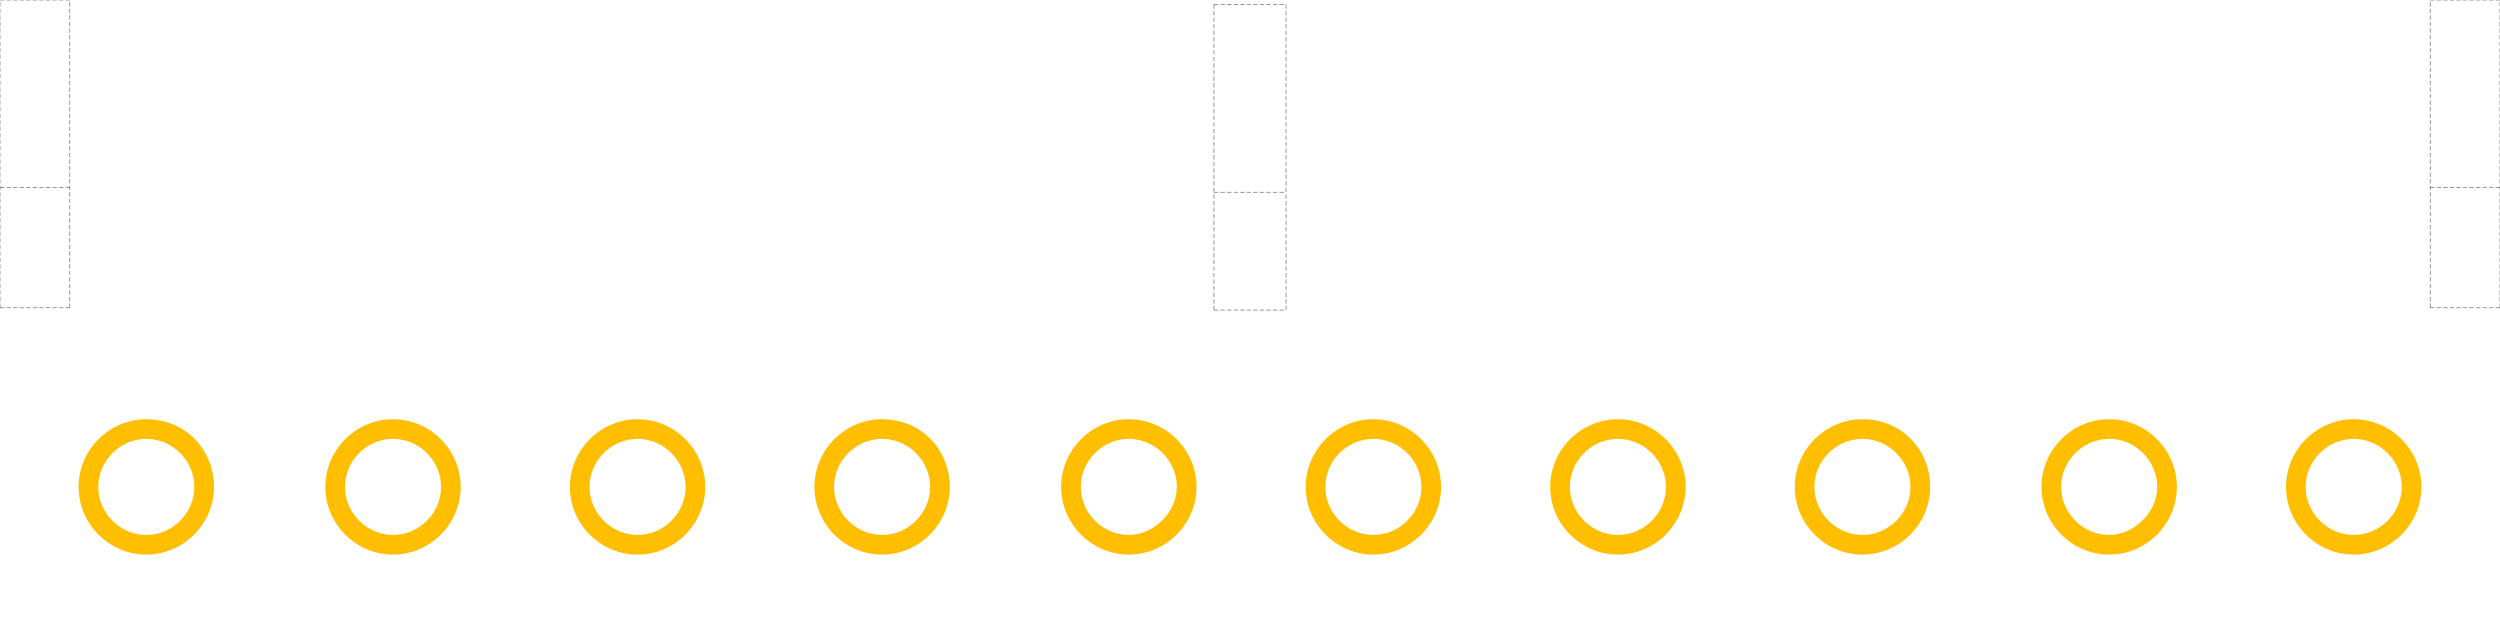<?xml version="1.0" encoding="utf-8"?>
<!-- Generator: Adobe Illustrator 22.0.1, SVG Export Plug-In . SVG Version: 6.00 Build 0)  -->
<svg version="1.2" baseProfile="tiny" id="Calque_1"
	 xmlns="http://www.w3.org/2000/svg" xmlns:xlink="http://www.w3.org/1999/xlink" x="0px" y="0px" width="1.59in" height="0.393in"
	 viewBox="0 0 114.5 28.3" xml:space="preserve">
<g id="copper1">
	<g id="copper0">
		<path id="connector10pin" fill="#FFBF00" d="M6.7,19.2c-1.7,0-3.1,1.4-3.1,3.1s1.4,3.1,3.1,3.1s3.1-1.4,3.1-3.1S8.5,19.2,6.7,19.2
			z M6.7,24.5c-1.2,0-2.2-1-2.2-2.2s1-2.2,2.2-2.2s2.2,1,2.2,2.2S7.9,24.5,6.7,24.5z"/>
		<path id="connector9pin" fill="#FFBF00" d="M18,19.2c-1.7,0-3.1,1.4-3.1,3.1s1.4,3.1,3.1,3.1s3.1-1.4,3.1-3.1S19.7,19.2,18,19.2z
			 M18,24.5c-1.2,0-2.2-1-2.2-2.2s1-2.2,2.2-2.2s2.2,1,2.2,2.2S19.2,24.5,18,24.5z"/>
		<path id="connector8pin" fill="#FFBF00" d="M29.2,19.2c-1.7,0-3.1,1.4-3.1,3.1s1.4,3.1,3.1,3.1s3.1-1.4,3.1-3.1
			S30.9,19.2,29.2,19.2z M29.2,24.5c-1.2,0-2.2-1-2.2-2.2s1-2.2,2.2-2.2s2.2,1,2.2,2.2S30.4,24.5,29.2,24.5z"/>
		<path id="connector7pin" fill="#FFBF00" d="M40.4,19.2c-1.7,0-3.1,1.4-3.1,3.1s1.4,3.1,3.1,3.1c1.7,0,3.1-1.4,3.1-3.1
			S42.2,19.2,40.4,19.2z M40.4,24.5c-1.2,0-2.2-1-2.2-2.2s1-2.2,2.2-2.2s2.2,1,2.2,2.2S41.6,24.5,40.4,24.5z"/>
		<path id="connector6pin" fill="#FFBF00" d="M51.7,19.2c-1.7,0-3.1,1.4-3.1,3.1s1.4,3.1,3.1,3.1c1.7,0,3.1-1.4,3.1-3.1
			S53.4,19.2,51.7,19.2z M51.7,24.5c-1.2,0-2.2-1-2.2-2.2s1-2.2,2.2-2.2s2.2,1,2.2,2.2S52.8,24.5,51.7,24.5z"/>
		<path id="connector5pin" fill="#FFBF00" d="M62.9,19.2c-1.7,0-3.1,1.4-3.1,3.1s1.4,3.1,3.1,3.1S66,24,66,22.3S64.6,19.2,62.9,19.2
			z M62.9,24.5c-1.2,0-2.2-1-2.2-2.2s1-2.2,2.2-2.2c1.2,0,2.2,1,2.2,2.2S64.1,24.5,62.9,24.5z"/>
		<path id="connector4pin" fill="#FFBF00" d="M74.1,19.2c-1.7,0-3.1,1.4-3.1,3.1s1.4,3.1,3.1,3.1s3.1-1.4,3.1-3.1
			S75.8,19.2,74.1,19.2z M74.1,24.5c-1.2,0-2.2-1-2.2-2.2s1-2.2,2.2-2.2s2.2,1,2.2,2.2S75.3,24.5,74.1,24.5z"/>
		<path id="connector3pin" fill="#FFBF00" d="M85.3,19.2c-1.7,0-3.1,1.4-3.1,3.1s1.4,3.1,3.1,3.1s3.1-1.4,3.1-3.1
			S87.1,19.2,85.3,19.2z M85.3,24.5c-1.2,0-2.2-1-2.2-2.2s1-2.2,2.2-2.2s2.2,1,2.2,2.2S86.5,24.5,85.3,24.5z"/>
		<path id="connector2pin" fill="#FFBF00" d="M96.6,19.2c-1.7,0-3.1,1.4-3.1,3.1s1.4,3.1,3.1,3.1s3.1-1.4,3.1-3.1
			S98.3,19.2,96.6,19.2z M96.6,24.5c-1.2,0-2.2-1-2.2-2.2s1-2.2,2.2-2.2s2.2,1,2.2,2.2S97.7,24.5,96.6,24.5z"/>
		<path id="connector1pin" fill="#FFBF00" d="M107.8,19.2c-1.7,0-3.1,1.4-3.1,3.1s1.4,3.1,3.1,3.1s3.1-1.4,3.1-3.1
			S109.5,19.2,107.8,19.2z M107.8,24.5c-1.2,0-2.2-1-2.2-2.2s1-2.2,2.2-2.2s2.2,1,2.2,2.2S109,24.5,107.8,24.5z"/>
	</g>
</g>
<g id="silkscreen">
	<g>
		<path id="_x34_39" fill="none" stroke="#000000" stroke-width="1.875000e-02" stroke-dasharray="0.2,0.1" d="M3.2,14.1V0"/>
		<path id="_x34_37" fill="none" stroke="#000000" stroke-width="1.875000e-02" stroke-dasharray="0.2,0.1" d="M0,14.1V0"/>
		<path id="_x32_7" fill="none" stroke="#000000" stroke-width="1.875000e-02" stroke-dasharray="0.2,0.1" d="M0,14.1h3.2"/>
		<path id="_x32_38" fill="none" stroke="#000000" stroke-width="1.875000e-02" stroke-dasharray="0.2,0.1" d="M0,8.6h3.2"/>
		<path id="_x34_40" fill="none" stroke="#000000" stroke-width="1.875000e-02" stroke-dasharray="0.2,0.1" d="M0,0h3.2"/>
	</g>
	<g>
		<path id="_x34_39_1_" fill="none" stroke="#000000" stroke-width="1.875000e-02" stroke-dasharray="0.2,0.1" d="M114.5,14.1V0"/>
		<path id="_x34_37_1_" fill="none" stroke="#000000" stroke-width="1.875000e-02" stroke-dasharray="0.2,0.1" d="M111.3,14.1V0"/>
		<path id="_x32_7_1_" fill="none" stroke="#000000" stroke-width="1.875000e-02" stroke-dasharray="0.2,0.1" d="M111.3,14.1h3.2"/>
		<path id="_x32_38_1_" fill="none" stroke="#000000" stroke-width="1.875000e-02" stroke-dasharray="0.2,0.1" d="M111.3,8.6h3.2"/>
		<path id="_x34_40_1_" fill="none" stroke="#000000" stroke-width="1.875000e-02" stroke-dasharray="0.2,0.1" d="M111.3,0h3.2"/>
	</g>
	<g>
		<path id="_x34_39_2_" fill="none" stroke="#000000" stroke-width="1.875000e-02" stroke-dasharray="0.2,0.1" d="M58.9,14.2v-14"/>
		<path id="_x34_37_2_" fill="none" stroke="#000000" stroke-width="1.875000e-02" stroke-dasharray="0.2,0.1" d="M55.6,14.2v-14"/>
		<path id="_x32_7_2_" fill="none" stroke="#000000" stroke-width="1.875000e-02" stroke-dasharray="0.2,0.1" d="M55.6,14.2h3.2"/>
		<path id="_x32_38_2_" fill="none" stroke="#000000" stroke-width="1.875000e-02" stroke-dasharray="0.2,0.1" d="M55.6,8.8h3.2"/>
		<path id="_x34_40_2_" fill="none" stroke="#000000" stroke-width="1.875000e-02" stroke-dasharray="0.2,0.1" d="M55.6,0.2h3.2"/>
	</g>
</g>
</svg>
